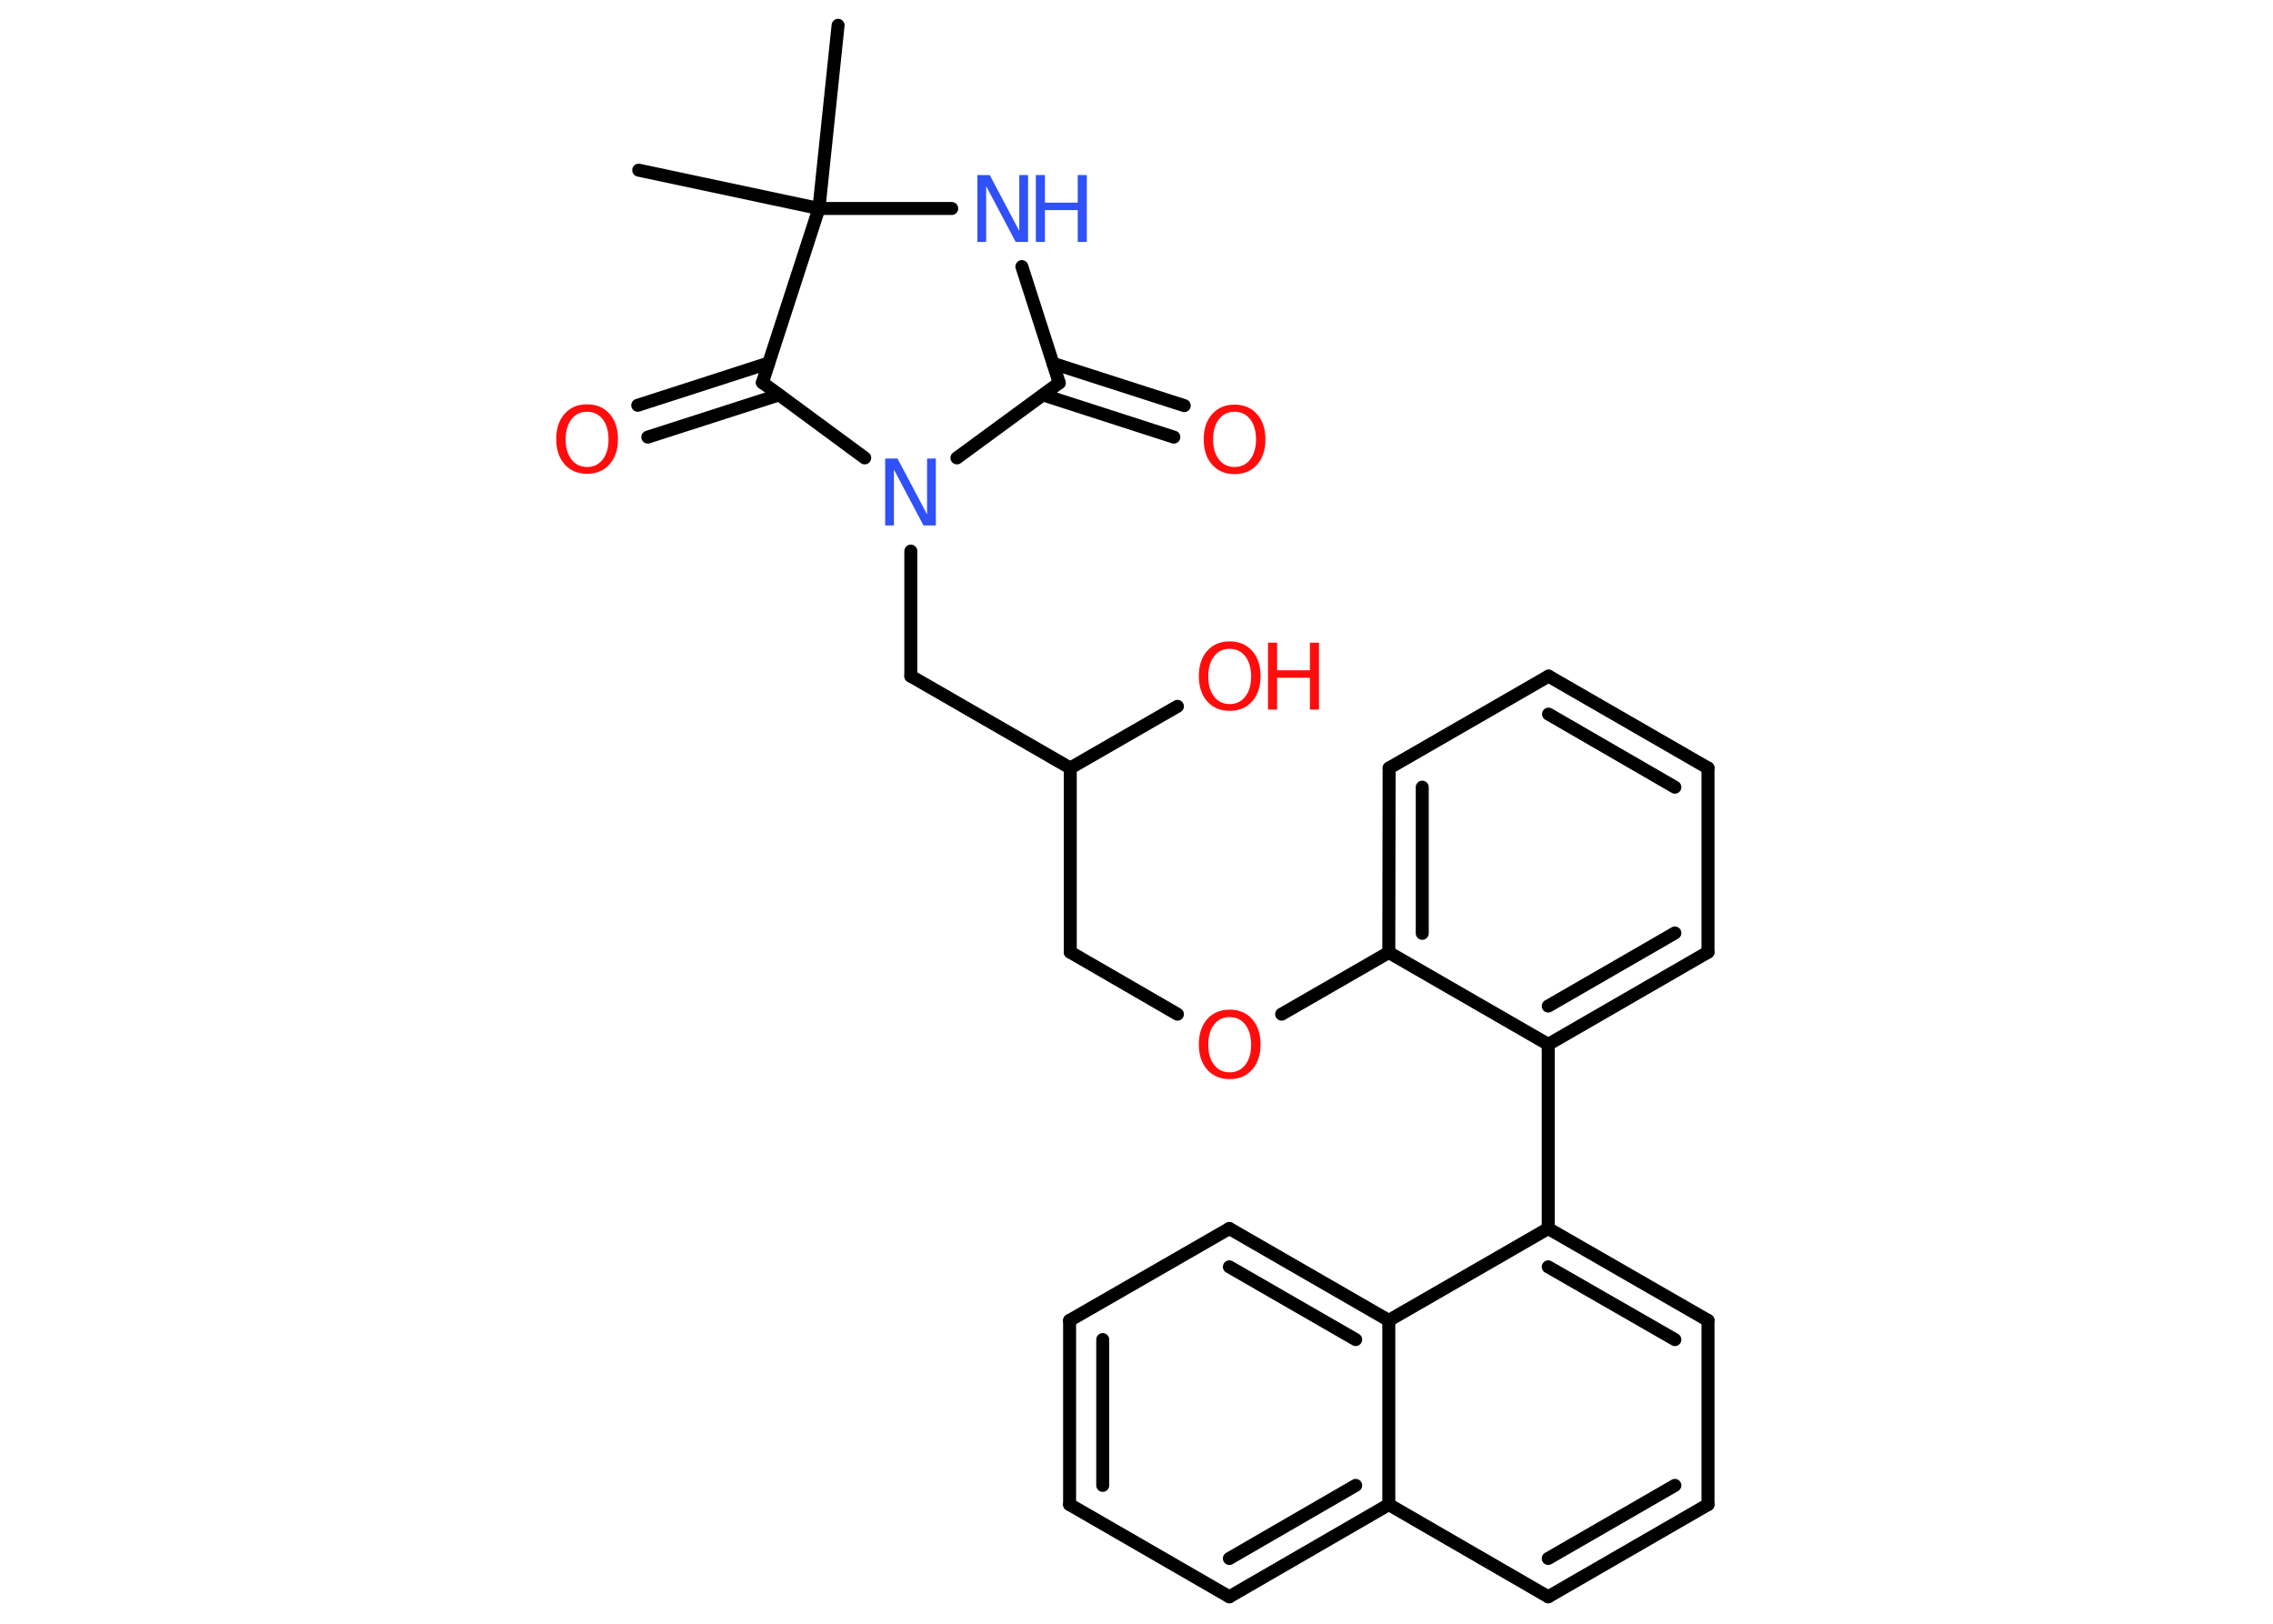 <?xml version='1.0' encoding='UTF-8'?>
<!DOCTYPE svg PUBLIC "-//W3C//DTD SVG 1.1//EN" "http://www.w3.org/Graphics/SVG/1.1/DTD/svg11.dtd">
<svg version='1.2' xmlns='http://www.w3.org/2000/svg' xmlns:xlink='http://www.w3.org/1999/xlink' width='70.0mm' height='50.0mm' viewBox='0 0 70.0 50.0'>
  <desc>Generated by the Chemistry Development Kit (http://github.com/cdk)</desc>
  <g stroke-linecap='round' stroke-linejoin='round' stroke='#000000' stroke-width='.4' fill='#FF0D0D'>
    <rect x='.0' y='.0' width='70.0' height='50.0' fill='#FFFFFF' stroke='none'/>
    <g id='mol1' class='mol'>
      <line id='mol1bnd1' class='bond' x1='25.81' y1='.78' x2='25.22' y2='6.42'/>
      <line id='mol1bnd2' class='bond' x1='25.22' y1='6.42' x2='19.67' y2='5.24'/>
      <line id='mol1bnd3' class='bond' x1='25.22' y1='6.42' x2='29.31' y2='6.42'/>
      <line id='mol1bnd4' class='bond' x1='31.47' y1='8.21' x2='32.62' y2='11.79'/>
      <g id='mol1bnd5' class='bond'>
        <line x1='32.43' y1='11.19' x2='36.47' y2='12.49'/>
        <line x1='32.12' y1='12.16' x2='36.15' y2='13.46'/>
      </g>
      <line id='mol1bnd6' class='bond' x1='32.62' y1='11.79' x2='29.47' y2='14.1'/>
      <line id='mol1bnd7' class='bond' x1='28.05' y1='16.97' x2='28.05' y2='20.82'/>
      <line id='mol1bnd8' class='bond' x1='28.05' y1='20.82' x2='32.96' y2='23.65'/>
      <line id='mol1bnd9' class='bond' x1='32.96' y1='23.65' x2='36.26' y2='21.75'/>
      <line id='mol1bnd10' class='bond' x1='32.96' y1='23.65' x2='32.96' y2='29.32'/>
      <line id='mol1bnd11' class='bond' x1='32.96' y1='29.32' x2='36.26' y2='31.23'/>
      <line id='mol1bnd12' class='bond' x1='39.47' y1='31.23' x2='42.77' y2='29.33'/>
      <g id='mol1bnd13' class='bond'>
        <line x1='42.78' y1='23.65' x2='42.77' y2='29.33'/>
        <line x1='43.8' y1='24.24' x2='43.8' y2='28.74'/>
      </g>
      <line id='mol1bnd14' class='bond' x1='42.78' y1='23.65' x2='47.69' y2='20.82'/>
      <g id='mol1bnd15' class='bond'>
        <line x1='52.6' y1='23.65' x2='47.69' y2='20.82'/>
        <line x1='51.58' y1='24.24' x2='47.69' y2='21.99'/>
      </g>
      <line id='mol1bnd16' class='bond' x1='52.6' y1='23.65' x2='52.6' y2='29.32'/>
      <g id='mol1bnd17' class='bond'>
        <line x1='47.68' y1='32.16' x2='52.6' y2='29.32'/>
        <line x1='47.68' y1='30.98' x2='51.58' y2='28.73'/>
      </g>
      <line id='mol1bnd18' class='bond' x1='42.77' y1='29.33' x2='47.68' y2='32.16'/>
      <line id='mol1bnd19' class='bond' x1='47.68' y1='32.16' x2='47.68' y2='37.83'/>
      <g id='mol1bnd20' class='bond'>
        <line x1='52.6' y1='40.66' x2='47.68' y2='37.83'/>
        <line x1='51.58' y1='41.25' x2='47.68' y2='39.01'/>
      </g>
      <line id='mol1bnd21' class='bond' x1='52.6' y1='40.66' x2='52.6' y2='46.33'/>
      <g id='mol1bnd22' class='bond'>
        <line x1='47.68' y1='49.17' x2='52.6' y2='46.33'/>
        <line x1='47.68' y1='47.99' x2='51.58' y2='45.74'/>
      </g>
      <line id='mol1bnd23' class='bond' x1='47.68' y1='49.17' x2='42.77' y2='46.33'/>
      <g id='mol1bnd24' class='bond'>
        <line x1='37.86' y1='49.17' x2='42.77' y2='46.33'/>
        <line x1='37.86' y1='47.99' x2='41.75' y2='45.74'/>
      </g>
      <line id='mol1bnd25' class='bond' x1='37.86' y1='49.17' x2='32.94' y2='46.33'/>
      <g id='mol1bnd26' class='bond'>
        <line x1='32.94' y1='40.66' x2='32.94' y2='46.33'/>
        <line x1='33.96' y1='41.25' x2='33.96' y2='45.74'/>
      </g>
      <line id='mol1bnd27' class='bond' x1='32.94' y1='40.66' x2='37.86' y2='37.83'/>
      <g id='mol1bnd28' class='bond'>
        <line x1='42.77' y1='40.66' x2='37.86' y2='37.83'/>
        <line x1='41.75' y1='41.25' x2='37.86' y2='39.01'/>
      </g>
      <line id='mol1bnd29' class='bond' x1='47.68' y1='37.83' x2='42.77' y2='40.66'/>
      <line id='mol1bnd30' class='bond' x1='42.77' y1='46.33' x2='42.77' y2='40.66'/>
      <line id='mol1bnd31' class='bond' x1='26.63' y1='14.1' x2='23.48' y2='11.78'/>
      <line id='mol1bnd32' class='bond' x1='25.22' y1='6.42' x2='23.48' y2='11.78'/>
      <g id='mol1bnd33' class='bond'>
        <line x1='23.99' y1='12.16' x2='19.95' y2='13.46'/>
        <line x1='23.67' y1='11.18' x2='19.64' y2='12.48'/>
      </g>
      <g id='mol1atm4' class='atom'>
        <path d='M30.11 5.39h.37l.91 1.72v-1.72h.27v2.06h-.38l-.91 -1.72v1.72h-.27v-2.06z' stroke='none' fill='#3050F8'/>
        <path d='M31.9 5.39h.28v.85h1.01v-.85h.28v2.06h-.28v-.98h-1.01v.98h-.28v-2.06z' stroke='none' fill='#3050F8'/>
      </g>
      <path id='mol1atm6' class='atom' d='M38.02 12.68q-.31 .0 -.48 .23q-.18 .23 -.18 .62q.0 .39 .18 .62q.18 .23 .48 .23q.3 .0 .48 -.23q.18 -.23 .18 -.62q.0 -.39 -.18 -.62q-.18 -.23 -.48 -.23zM38.02 12.46q.43 .0 .69 .29q.26 .29 .26 .78q.0 .49 -.26 .78q-.26 .29 -.69 .29q-.43 .0 -.69 -.29q-.26 -.29 -.26 -.78q.0 -.49 .26 -.78q.26 -.29 .69 -.29z' stroke='none'/>
      <path id='mol1atm7' class='atom' d='M27.27 14.12h.37l.91 1.72v-1.72h.27v2.06h-.38l-.91 -1.72v1.72h-.27v-2.06z' stroke='none' fill='#3050F8'/>
      <g id='mol1atm10' class='atom'>
        <path d='M37.87 19.98q-.31 .0 -.48 .23q-.18 .23 -.18 .62q.0 .39 .18 .62q.18 .23 .48 .23q.3 .0 .48 -.23q.18 -.23 .18 -.62q.0 -.39 -.18 -.62q-.18 -.23 -.48 -.23zM37.87 19.75q.43 .0 .69 .29q.26 .29 .26 .78q.0 .49 -.26 .78q-.26 .29 -.69 .29q-.43 .0 -.69 -.29q-.26 -.29 -.26 -.78q.0 -.49 .26 -.78q.26 -.29 .69 -.29z' stroke='none'/>
        <path d='M39.05 19.79h.28v.85h1.01v-.85h.28v2.06h-.28v-.98h-1.01v.98h-.28v-2.06z' stroke='none'/>
      </g>
      <path id='mol1atm12' class='atom' d='M37.87 31.32q-.31 .0 -.48 .23q-.18 .23 -.18 .62q.0 .39 .18 .62q.18 .23 .48 .23q.3 .0 .48 -.23q.18 -.23 .18 -.62q.0 -.39 -.18 -.62q-.18 -.23 -.48 -.23zM37.87 31.09q.43 .0 .69 .29q.26 .29 .26 .78q.0 .49 -.26 .78q-.26 .29 -.69 .29q-.43 .0 -.69 -.29q-.26 -.29 -.26 -.78q.0 -.49 .26 -.78q.26 -.29 .69 -.29z' stroke='none'/>
      <path id='mol1atm30' class='atom' d='M18.08 12.68q-.31 .0 -.48 .23q-.18 .23 -.18 .62q.0 .39 .18 .62q.18 .23 .48 .23q.3 .0 .48 -.23q.18 -.23 .18 -.62q.0 -.39 -.18 -.62q-.18 -.23 -.48 -.23zM18.08 12.45q.43 .0 .69 .29q.26 .29 .26 .78q.0 .49 -.26 .78q-.26 .29 -.69 .29q-.43 .0 -.69 -.29q-.26 -.29 -.26 -.78q.0 -.49 .26 -.78q.26 -.29 .69 -.29z' stroke='none'/>
    </g>
  </g>
</svg>
